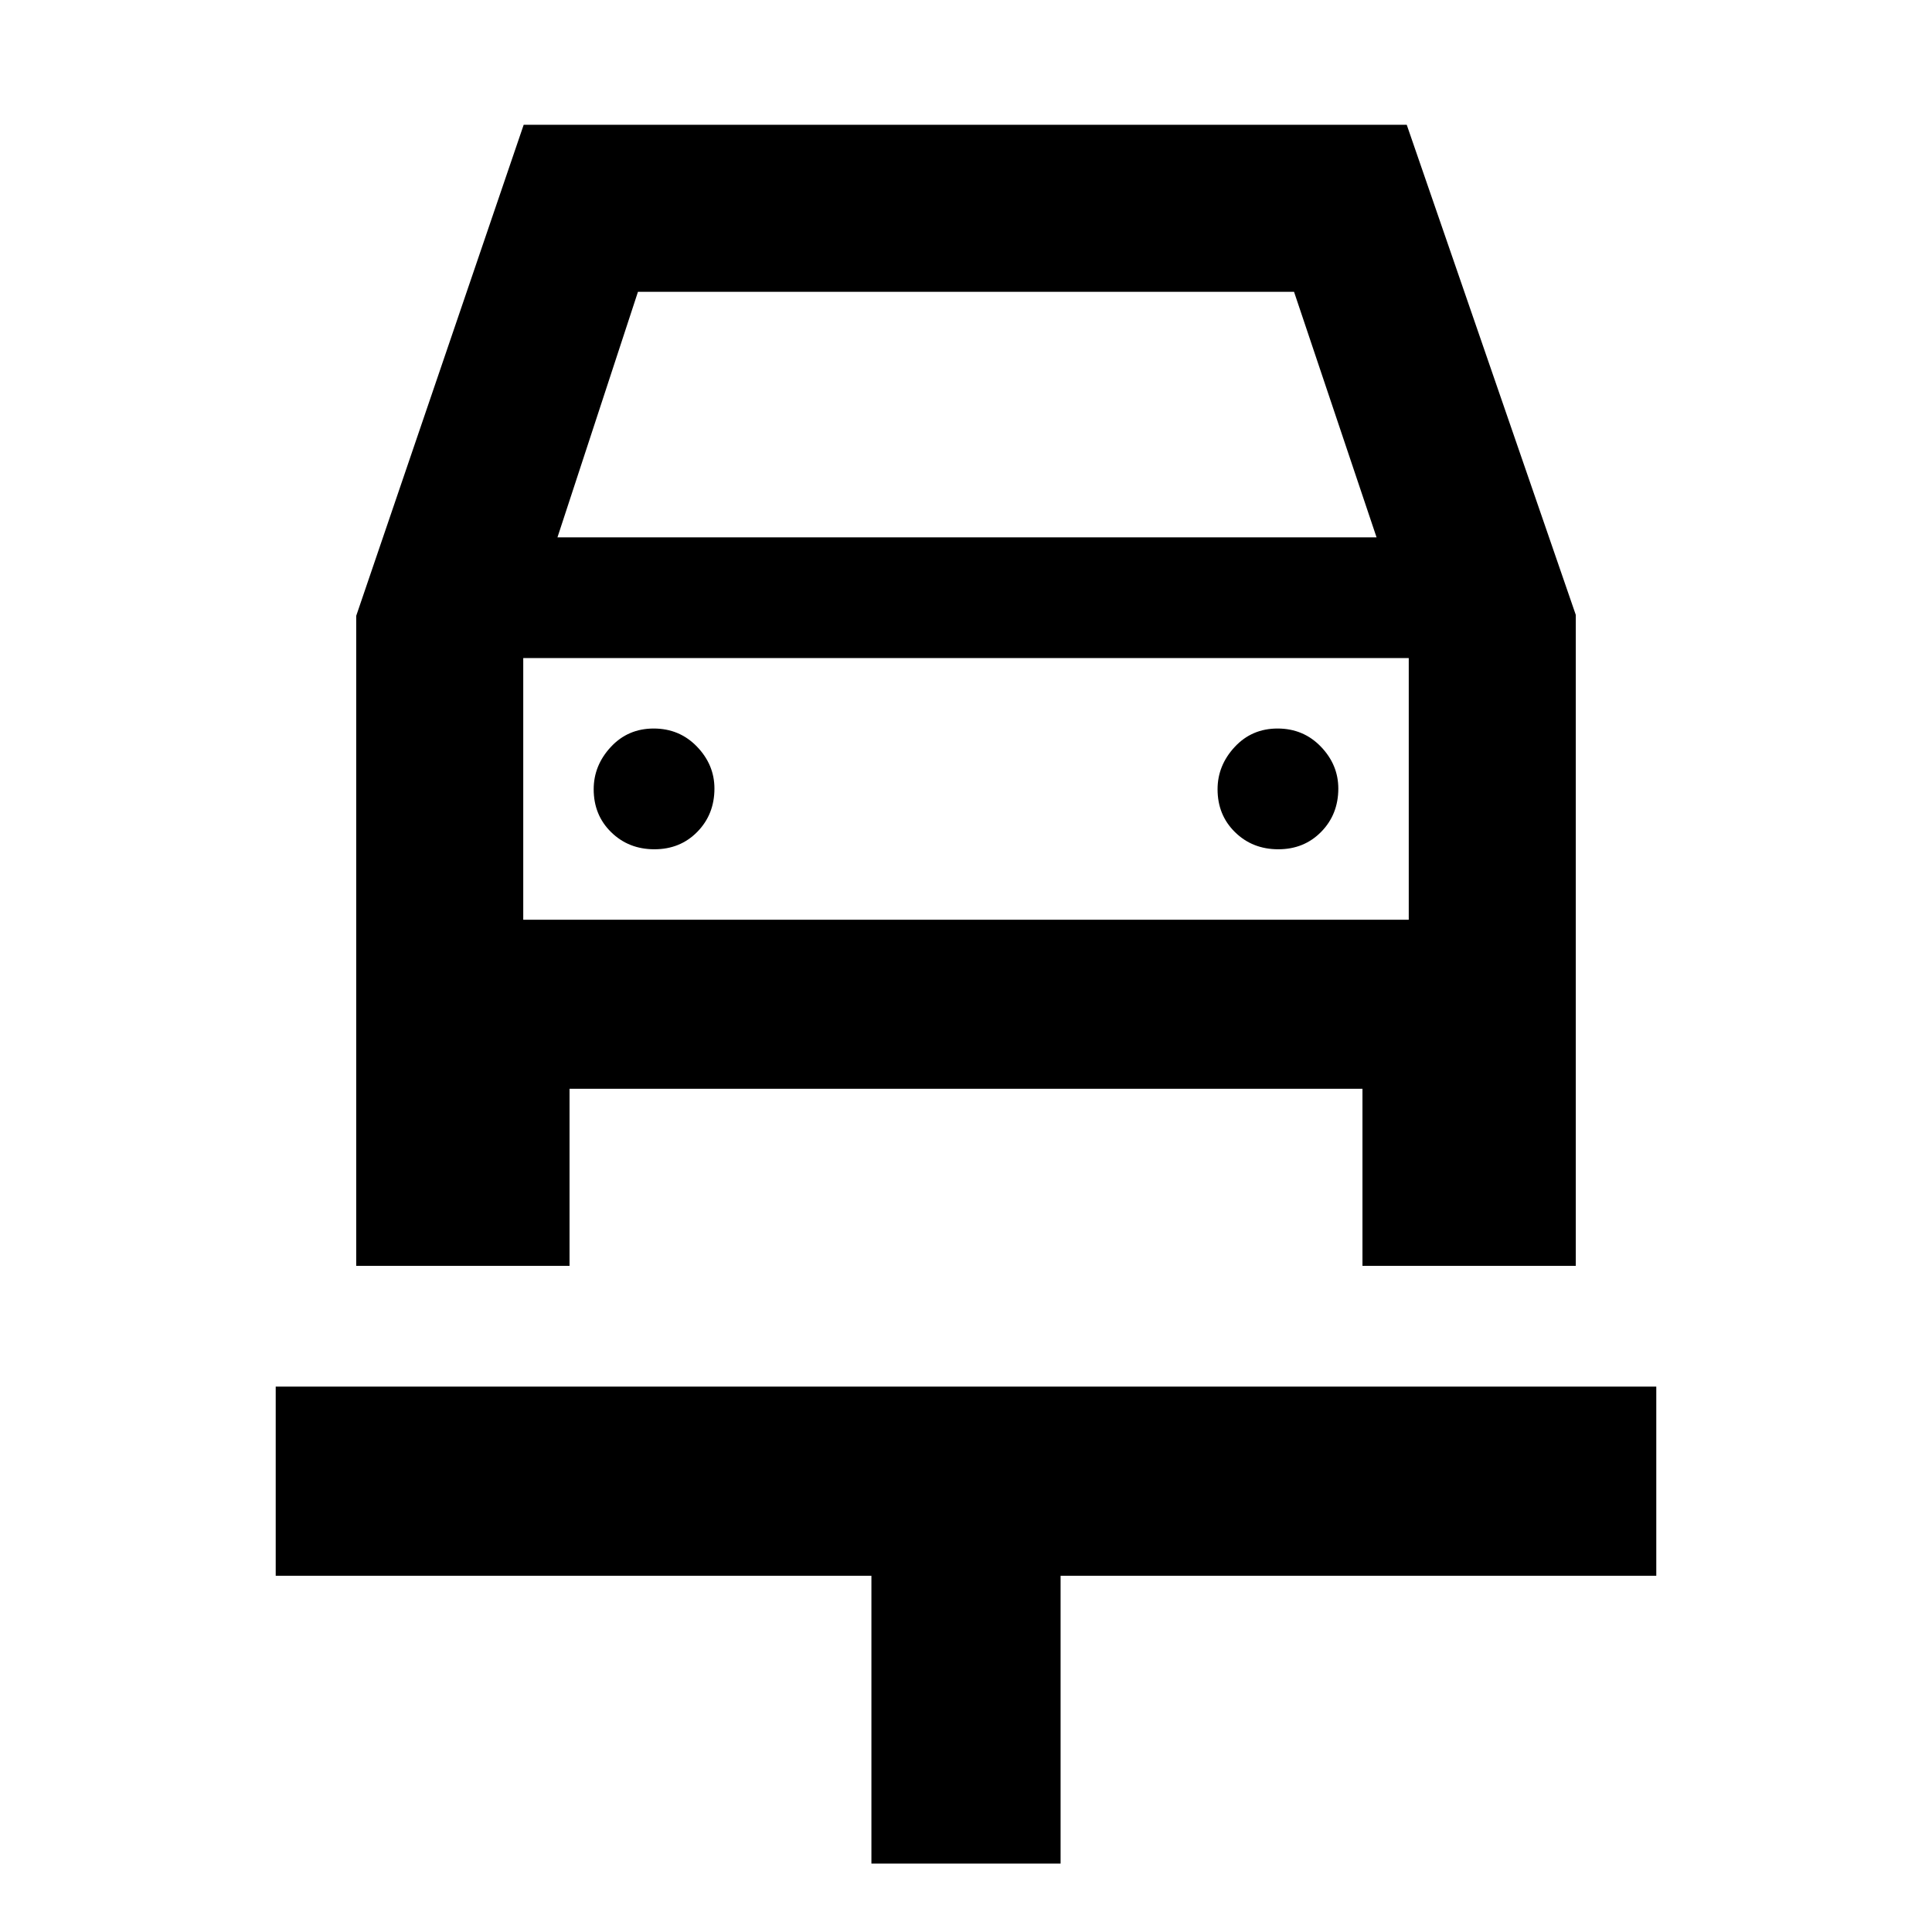 <svg xmlns="http://www.w3.org/2000/svg" width="48" height="48" viewBox="0 96 960 960"><path d="M433 1022V879H137v-94h686v94H527v143h-94ZM325.175 518q12.825 0 21.325-8.675 8.5-8.676 8.5-21.5Q355 476 346.325 467q-8.676-9-21.5-9-12.825 0-21.325 9.175-8.5 9.176-8.5 21 0 12.825 8.675 21.325 8.676 8.5 21.5 8.5Zm310 0q12.825 0 21.325-8.675 8.5-8.676 8.5-21.5Q665 476 656.325 467q-8.676-9-21.5-9-12.825 0-21.325 9.175-8.5 9.176-8.5 21 0 12.825 8.675 21.325 8.676 8.5 21.5 8.5ZM177 725V402l83.217-244H699l84 243.538V725H677v-88H283v88H177Zm100-362h407l-41-122H317l-40 122Zm-17 60v130-130Zm0 130h440V423H260v130Z"/></svg>
